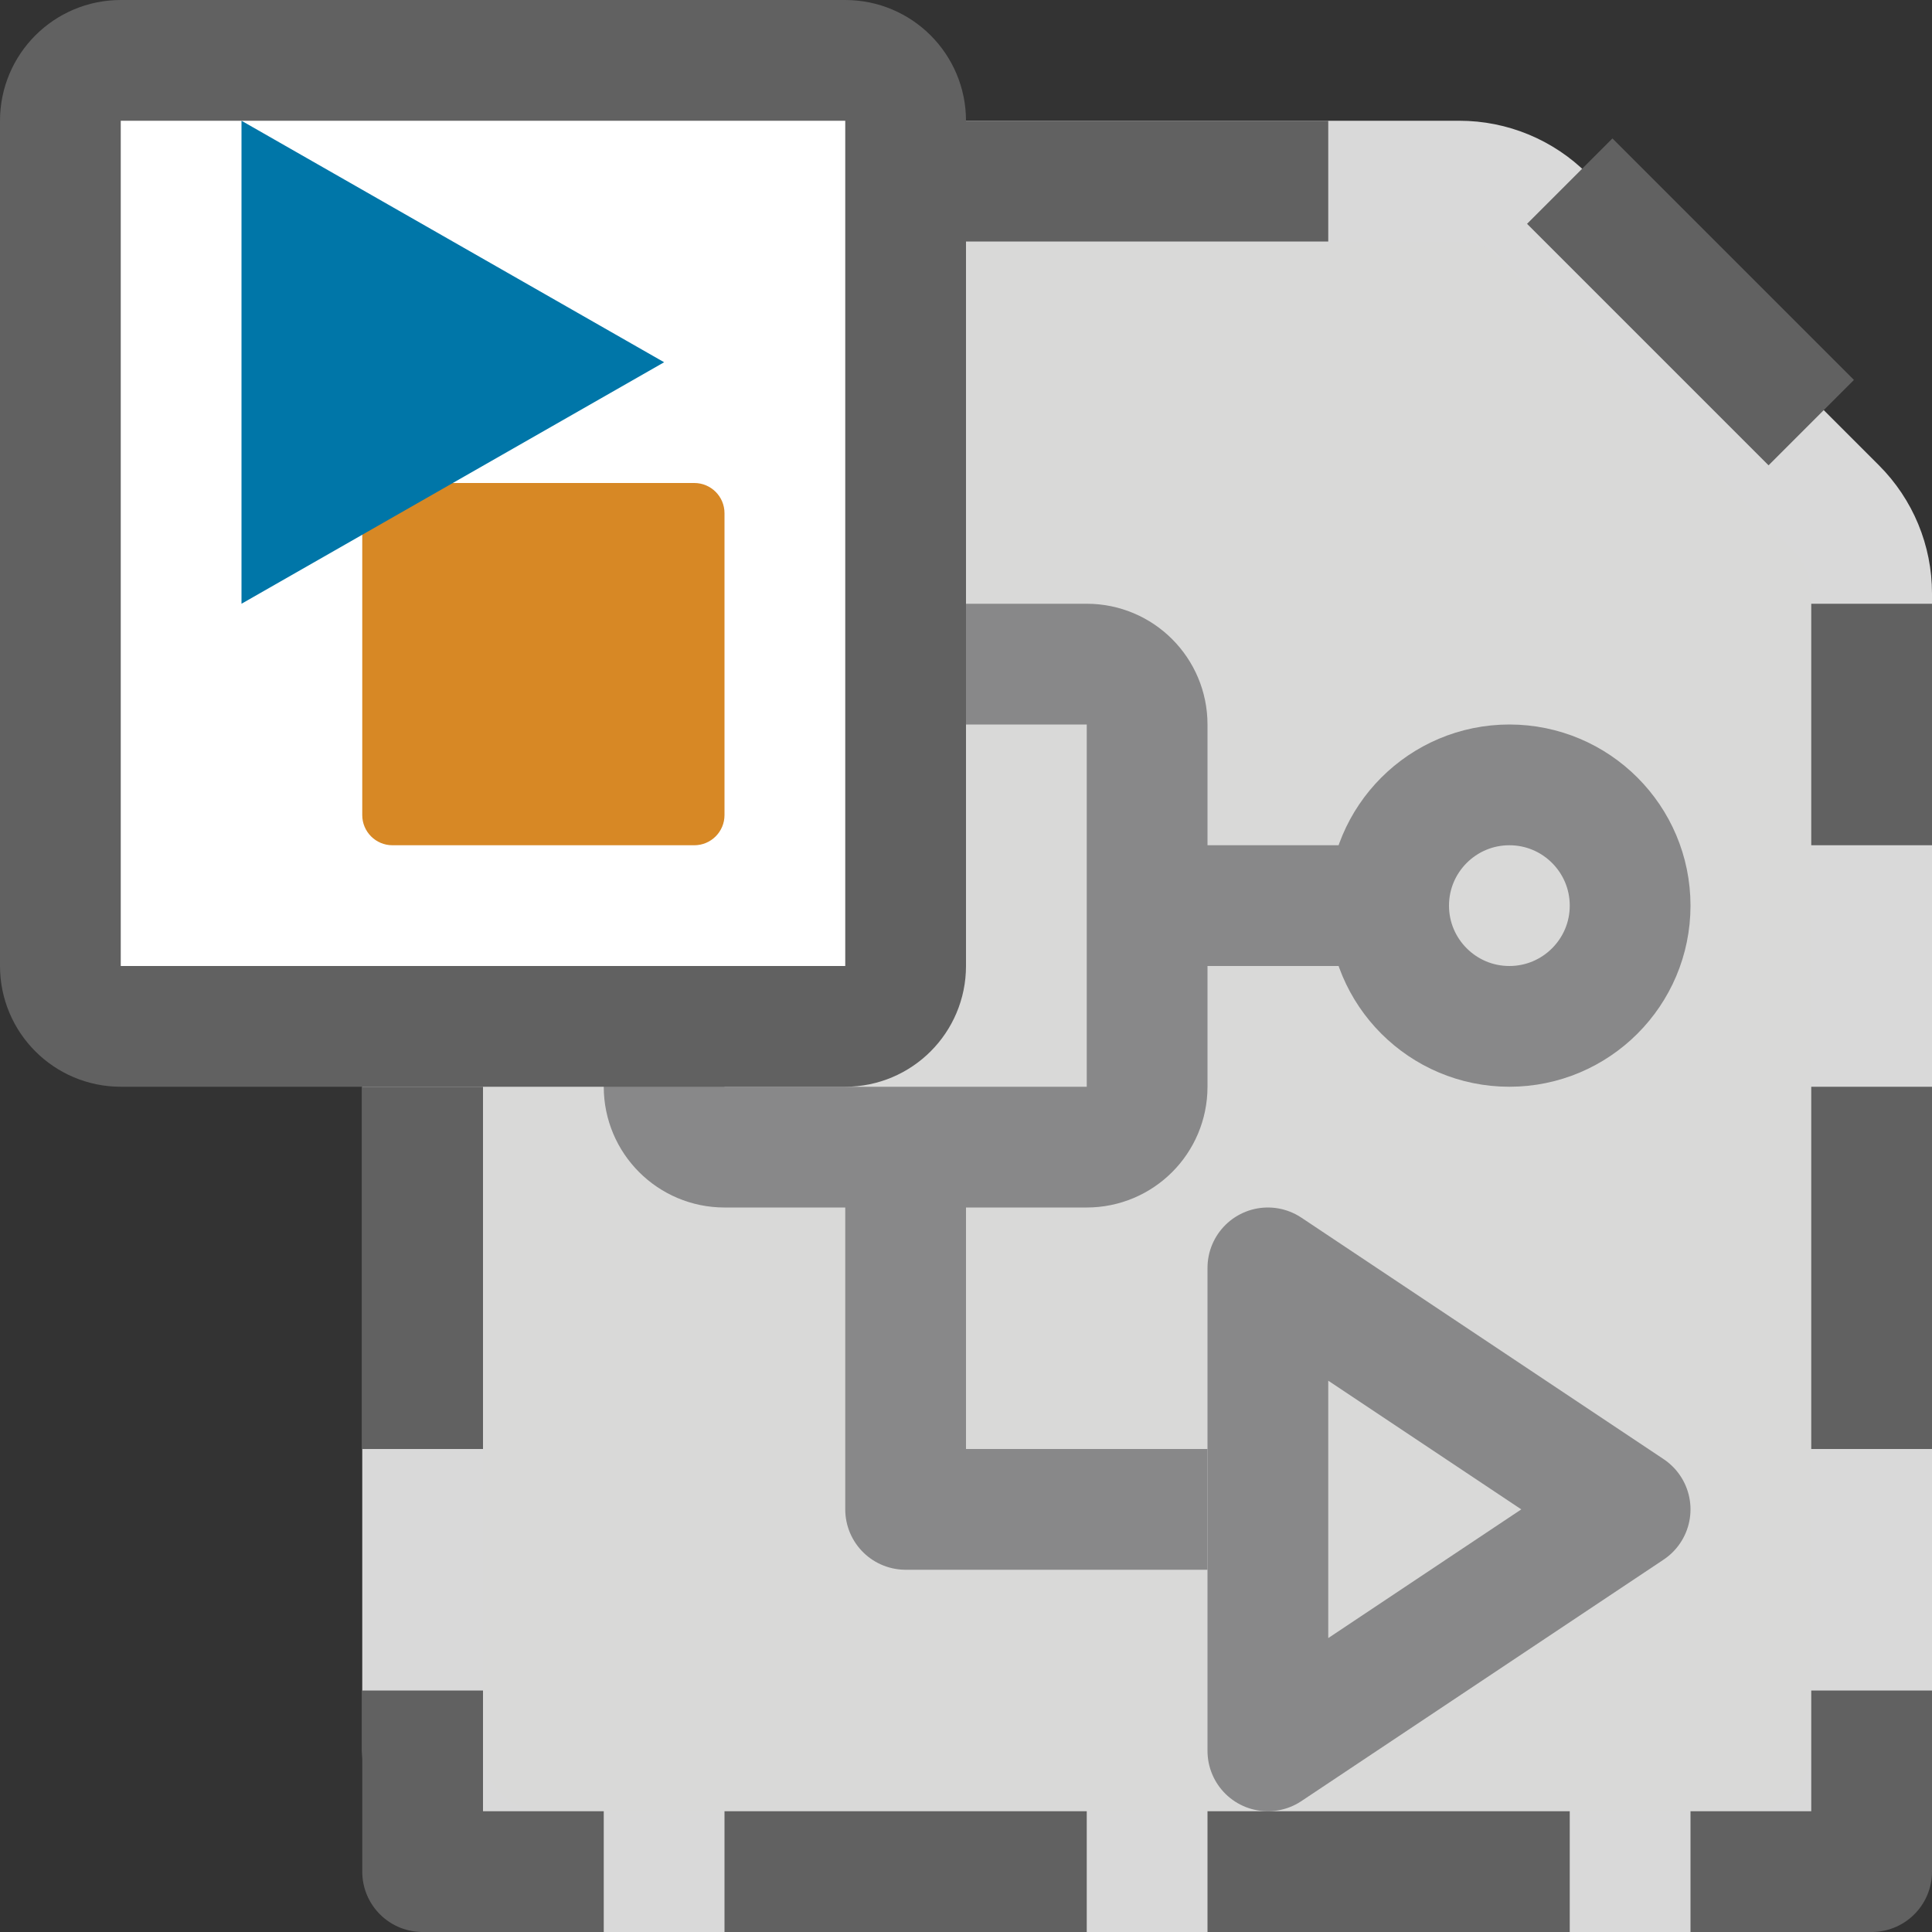 <svg width="16" height="16" viewBox="0 0 16 16" fill="none" xmlns="http://www.w3.org/2000/svg">
<rect x="0" y="0" width="16" height="16" fill="#333333" stroke="none"/>
<path d="M3.5 4.5L3.5 14.5C3.5 15.052 3.948 15.5 4.5 15.5L14.5 15.5C15.052 15.5 15.5 15.052 15.5 14.5L15.5 4.914C15.5 4.649 15.395 4.395 15.207 4.207L12.793 1.793C12.605 1.605 12.351 1.5 12.086 1.5L6.5 1.5C4.843 1.5 3.5 2.843 3.5 4.5Z" fill="#D9D9D8" stroke="#D9D9D9"/>
<path d="M10 12.5H7.5V7.5H12" stroke="#888889" stroke-linejoin="round"/>
<path d="M10.5 14.5V10.5L13.5 12.5L10.5 14.5Z" fill="#D9D9D8" stroke="#888889" stroke-linejoin="round"/>
<path d="M12.5 8.5C11.948 8.5 11.5 8.052 11.5 7.5C11.5 6.948 11.948 6.5 12.5 6.5C13.052 6.5 13.5 6.948 13.5 7.5C13.5 8.052 13.052 8.5 12.5 8.5Z" fill="#D9D9D8" stroke="#888889"/>
<path d="M9.5 6V9C9.5 9.276 9.276 9.5 9 9.5H6C5.724 9.5 5.5 9.276 5.5 9V6C5.5 5.724 5.724 5.5 6 5.5H9C9.276 5.5 9.5 5.724 9.5 6Z" fill="#D9D9D8" stroke="#888889"/>
<path d="M3.5 9V12M3.5 14V15.5H5M15.5 14V15.5H14M15.5 9V12M15.5 5V7M6 15.5H9M10 15.5H13M4 1.5H7M8 1.5H11M13 1.5L15 3.5" stroke="#616161" stroke-linejoin="round"/>
<path d="M0.5 1C0.5 0.724 0.724 0.5 1 0.5H7C7.276 0.5 7.5 0.724 7.5 1V8C7.5 8.276 7.276 8.5 7 8.5H1C0.724 8.5 0.5 8.276 0.5 8V1Z" fill="#FFFFFF" stroke="#616161"/>
<path d="M3 4.25C3 4.112 3.112 4 3.25 4H5.75C5.888 4 6 4.112 6 4.25V6.75C6 6.888 5.888 7 5.75 7H3.25C3.112 7 3 6.888 3 6.75V4.25Z" fill="#D78825"/>
<path d="M2 5V1L5.5 3L2 5Z" fill="#0076A8"/>
</svg>
